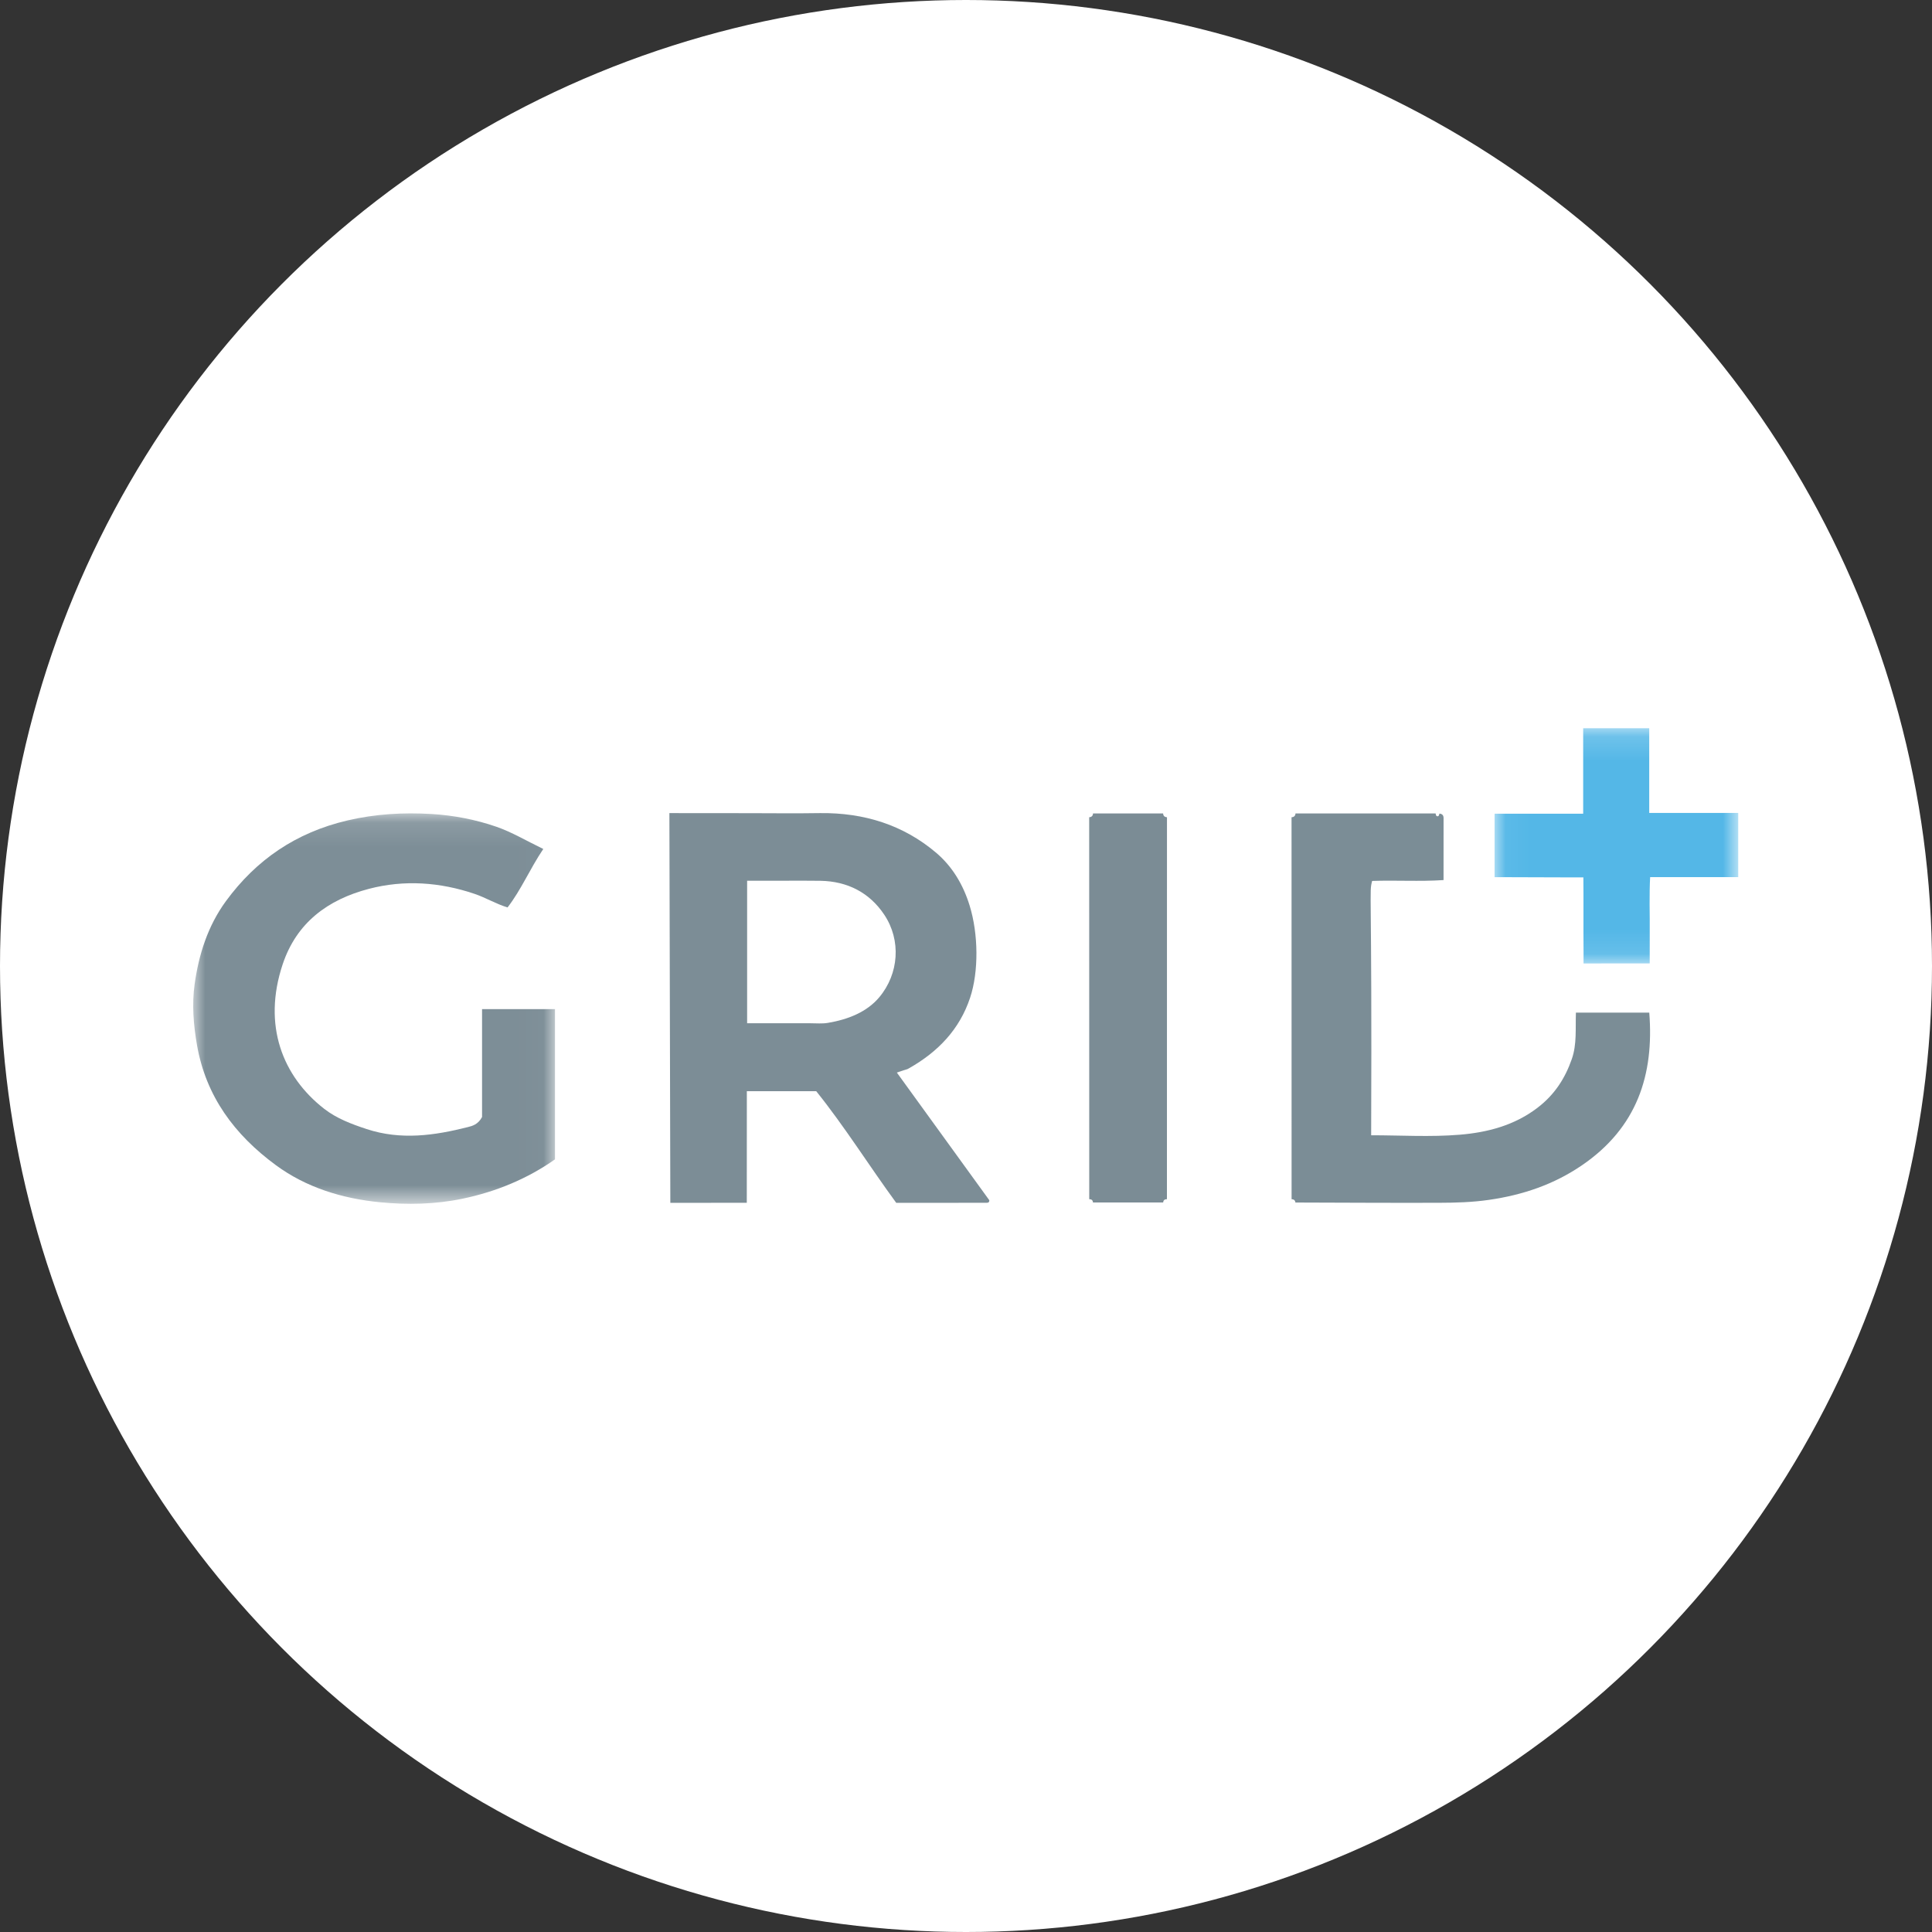 <svg width="80" height="80" xmlns="http://www.w3.org/2000/svg" xmlns:xlink="http://www.w3.org/1999/xlink">
  <rect width="100%" height="100%" fill="#333333" stroke="none"/>
  <defs>
    <path id="a" d="M0.0.113h14.98V16.279H0z"/>
    <path id="c" d="M.043.153h10.09v9.741H.043z"/>
  </defs>
  <g fill="none" fill-rule="evenodd">
    <circle fill="#FFF" cx="40" cy="40" r="40"/>
    <path d="M30.937 42.371c.916 0 1.769.001 2.622-0.0.241-0.0.488.024.723-.016.823-.138 1.611-.445 2.127-1.061.812-.97.916-2.356.205-3.42-.602-.902-1.509-1.384-2.645-1.402-.724-.011 0 0-3.032-.002v5.901zm10.028 7.331c0 .107-.057.107-.217.103-1.206.004-2.411.003-3.636.003-1.128-1.54-2.131-3.151-3.313-4.623h-2.874c0 .647.001.424 0 .647-.003 1.29-.002 2.648-.002 3.972-3.166.004-2.643.004-3.166.004l-.039-16.139c6.247 0 4.341.021 6.247 0 1.817-.02 3.441.49 4.799 1.642.674.572 1.12 1.326 1.384 2.179.368 1.186.381 2.744.022 3.824-.435 1.308-1.322 2.236-2.526 2.919-.136.077 0 0-.507.18 1.302 1.798 2.546 3.516 3.829 5.287z" fill="#7C8D96"/>
    <g transform="translate(8 33.568)">
      <mask id="b" fill="#fff">
        <use xlink:href="#a"/>
      </mask>
      <path d="M14.497 1.585c-.57.849-.906 1.676-1.48 2.422-.479-.145-.898-.403-1.361-.56-1.442-.49-2.919-.591-4.373-.212-1.711.446-3.004 1.403-3.579 3.129-.839 2.519-.008 4.64 1.725 5.985.506.393 1.117.626 1.748.834 1.425.469 2.812.27 4.201-.082.181-.046.42-.108.583-.416V8.217h3.02v6.221c-1.14.802-2.434 1.339-3.831 1.63-1.127.235-2.288.258-3.425.146-1.555-.153-3.043-.609-4.302-1.535C1.711 13.42.53 11.829.159 9.717.01 8.868-.056 8.02.058 7.195.227 5.972.6 4.777 1.356 3.745 2.605 2.04 4.249.905 6.391.404 7.549.133 8.702.07 9.866.138c.912.053 1.825.229 2.686.527.637.22 1.224.573 1.945.921" fill="#7D8E97" mask="url(#b)"/>
    </g>
    <path d="M53.482 49.654c-.001-5.271-.001-10.542-.002-15.813.103-.006.158-.058.164-.158 1.934 0 3.869.001 5.803.001.01.06.016.133.105.113.026-.006.038-.071.056-.109.189.024.167.158.167.287-.002.799-.001 1.597-.001 2.467-.996.066-1.979-0-2.957.036-.135.542 0 0-.04 10.531 1.22 0 2.453.078 3.671-.023 1.146-.095 2.255-.384 3.209-1.11.715-.544 1.149-1.222 1.429-2.025.213-.612.146-1.255.169-1.921h3.038c.203 2.575-.505 4.762-2.788 6.322-1.158.791-2.44 1.229-3.849 1.432-.693.1-1.374.119-2.061.121-1.985.007-3.97-.006-5.956-.011-.007-.094-.066-.134-.158-.139" fill="#7B8D96"/>
    <path d="M45.261 33.683h2.901c.005.097.057.151.16.157-.001 5.272-.001 10.543-.002 15.815-.095.001-.15.043-.155.138-.969 0-1.939 0-2.908 0-.004-.095-.06-.137-.154-.138-0-5.272-.001-10.543-.002-15.815.102-.006.154-.06.159-.157" fill="#7B8C95"/>
    <g transform="translate(61.844 30.002)">
      <mask id="d" fill="#fff">
        <use xlink:href="#c"/>
      </mask>
      <path d="M10.133 6.319H6.485c-.038.607-.017 1.775-.017 1.775s-.001 1.186-.001 1.797H5.117s-.982.003-1.39.003c0-.518.002-.349 0-.518-.009-.852.003-2.195-.007-3.047h-.526L.696 6.321H.043V3.691h3.669V.153h2.735v3.507h3.686v2.659z" fill="#54B7E7" mask="url(#d)"/>
    </g>
  </g>
</svg>
